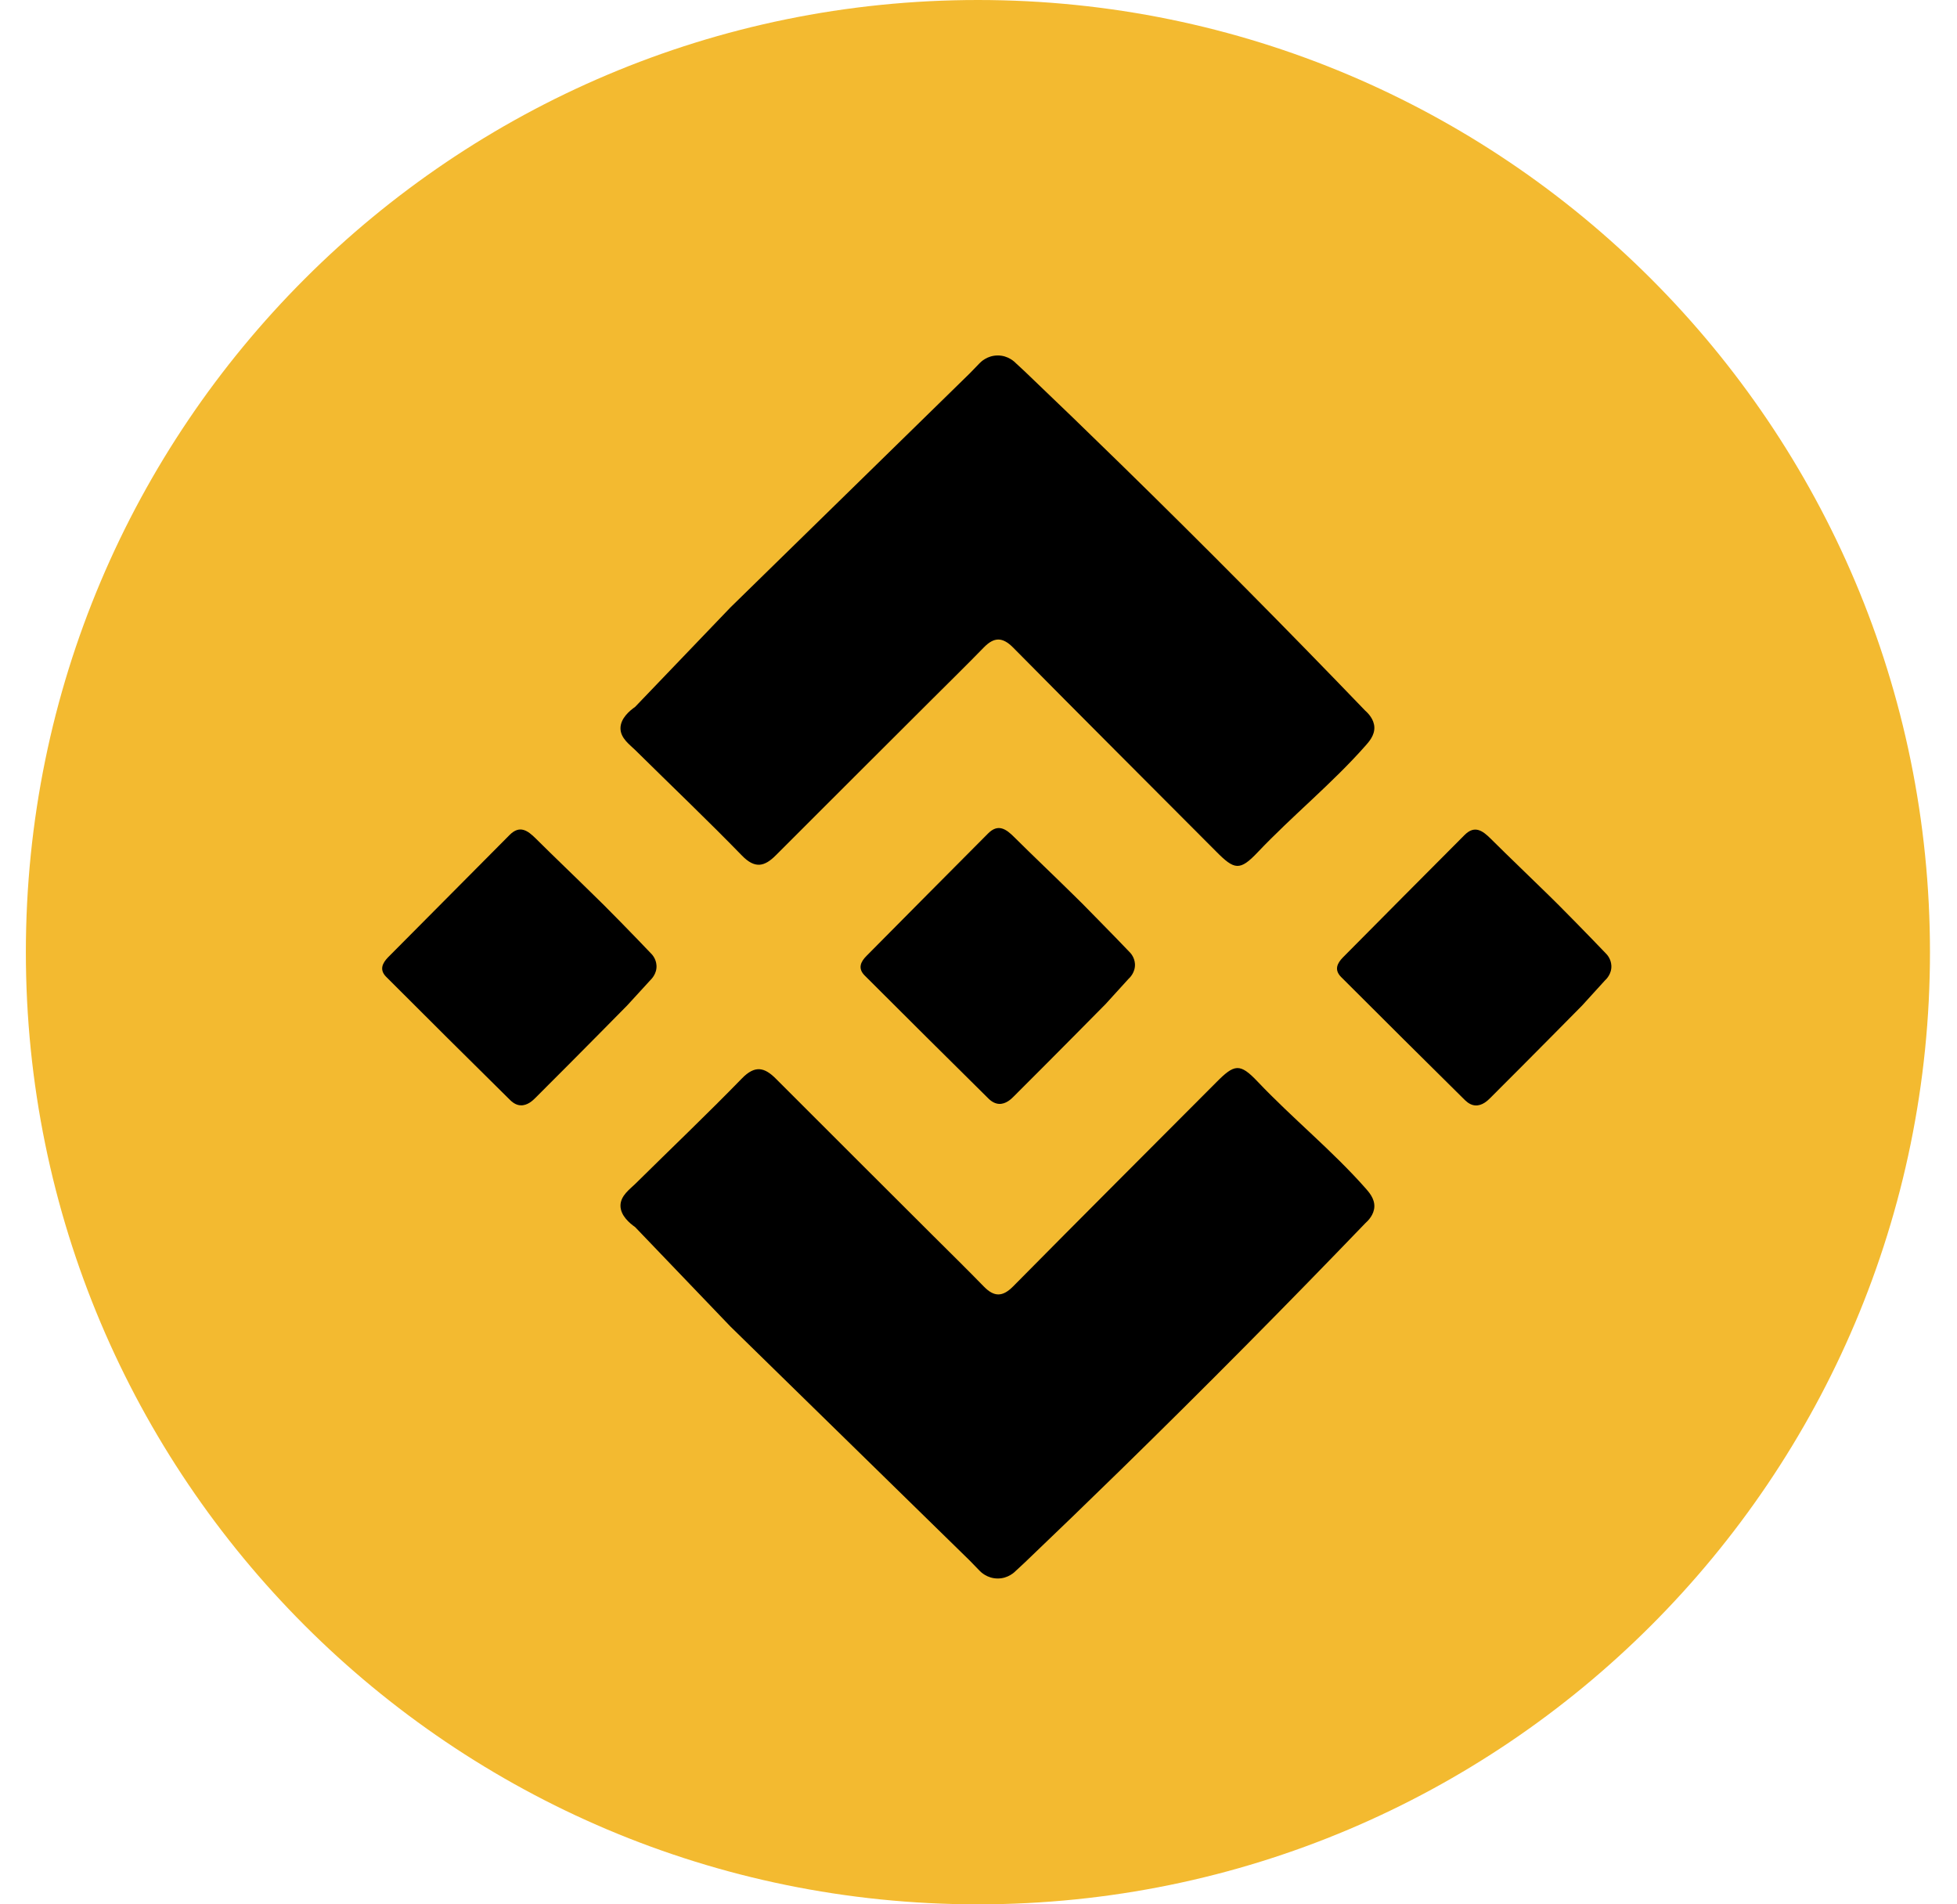<?xml version="1.0" encoding="UTF-8"?>
<svg width="37px" height="36px" viewBox="0 0 37 36" version="1.1" xmlns="http://www.w3.org/2000/svg" xmlns:xlink="http://www.w3.org/1999/xlink">
    <title>home4/icon/BNB</title>
    <g id="light" stroke="none" stroke-width="1" fill="none" fill-rule="evenodd">
        <g id="home4/整体-light" transform="translate(-621, -687)">
            <g id="编组-15" transform="translate(440, 161)">
                <g id="编组-3" transform="translate(0, 374)">
                    <g id="编组-2" transform="translate(2.489, 152)">
                        <g id="home4/icon/BNB" transform="translate(179, 0)">
                            <path d="M36,18 C36,27.941 27.941,36 18,36 C8.058,36 0,27.941 0,18 C0,8.059 8.058,0 18,0 C27.941,0 36,8.059 36,18" id="Fill-1" fill="#F3BA30"></path>
                            <path d="M18.032,6.866 L17.849,7.055 C16.339,8.531 14.83,10.007 13.321,11.483 C12.72,12.11 12.119,12.736 11.519,13.363 C11.419,13.433 11.242,13.579 11.242,13.768 C11.242,13.959 11.427,14.085 11.52,14.178 C12.193,14.843 12.878,15.495 13.537,16.172 C13.783,16.426 13.963,16.387 14.183,16.165 C15.161,15.184 16.144,14.207 17.124,13.228 C17.454,12.899 17.787,12.573 18.112,12.239 C18.305,12.041 18.465,12.038 18.667,12.243 C19.941,13.532 21.223,14.811 22.502,16.095 C22.849,16.446 22.951,16.469 23.29,16.111 C23.949,15.416 24.696,14.813 25.331,14.093 C25.385,14.031 25.502,13.907 25.495,13.746 C25.488,13.597 25.381,13.486 25.322,13.434 C23.837,11.89 22.298,10.336 20.704,8.778 C20.096,8.183 19.489,7.597 18.883,7.019 C18.828,6.969 18.775,6.919 18.721,6.869 C18.701,6.848 18.573,6.716 18.369,6.72 C18.175,6.722 18.055,6.842 18.032,6.866" id="Fill-3" fill="#000000"></path>
                            <path d="M11.923,18.25 C11.933,18.413 11.818,18.517 11.805,18.531 C11.66,18.69 11.514,18.849 11.369,19.007 C11.369,19.007 10.463,19.928 9.631,20.757 C9.585,20.803 9.482,20.903 9.352,20.895 C9.287,20.892 9.221,20.86 9.156,20.796 C8.372,20.023 7.592,19.246 6.814,18.468 C6.681,18.336 6.737,18.211 6.848,18.097 C7.614,17.326 8.38,16.554 9.147,15.783 C9.338,15.592 9.488,15.7 9.642,15.853 C10.005,16.214 10.377,16.567 10.742,16.927 C10.926,17.107 10.894,17.074 11.247,17.432 C11.471,17.661 11.663,17.86 11.818,18.023 C11.838,18.042 11.915,18.123 11.923,18.25" id="Fill-5" fill="#000000"></path>
                            <path d="M20.969,18.222 C20.978,18.385 20.864,18.49 20.849,18.503 L20.415,18.98 C20.415,18.98 19.508,19.9 18.675,20.73 C18.631,20.775 18.527,20.876 18.398,20.868 C18.332,20.864 18.265,20.832 18.201,20.769 C17.417,19.996 16.638,19.218 15.859,18.441 C15.726,18.308 15.781,18.183 15.894,18.07 C16.66,17.298 17.424,16.526 18.193,15.755 C18.383,15.565 18.534,15.673 18.686,15.825 C19.049,16.186 19.423,16.539 19.788,16.899 C19.972,17.079 19.939,17.046 20.291,17.405 C20.515,17.633 20.709,17.832 20.864,17.995 C20.884,18.014 20.961,18.095 20.969,18.222" id="Fill-7" fill="#000000"></path>
                            <path d="M18.032,29.694 L17.849,29.505 C16.339,28.029 14.83,26.553 13.321,25.077 C12.72,24.45 12.119,23.824 11.519,23.197 C11.419,23.127 11.242,22.981 11.242,22.792 C11.242,22.601 11.427,22.475 11.52,22.382 C12.193,21.717 12.878,21.065 13.537,20.388 C13.783,20.134 13.963,20.173 14.183,20.395 C15.161,21.376 16.144,22.353 17.124,23.332 C17.454,23.661 17.787,23.987 18.112,24.321 C18.305,24.519 18.465,24.522 18.667,24.317 C19.941,23.028 21.223,21.749 22.502,20.465 C22.849,20.114 22.951,20.091 23.29,20.449 C23.949,21.144 24.696,21.747 25.331,22.466 C25.385,22.529 25.502,22.652 25.495,22.814 C25.488,22.963 25.381,23.074 25.322,23.126 C23.837,24.67 22.298,26.224 20.704,27.782 C20.096,28.377 19.489,28.962 18.883,29.541 C18.828,29.591 18.775,29.641 18.721,29.691 C18.701,29.712 18.573,29.844 18.369,29.84 C18.175,29.838 18.055,29.718 18.032,29.694" id="Fill-9" fill="#000000"></path>
                            <path d="M29.976,18.252 C29.986,18.414 29.872,18.519 29.857,18.532 C29.712,18.692 29.568,18.851 29.423,19.009 C29.423,19.009 28.516,19.929 27.684,20.759 C27.638,20.805 27.535,20.905 27.406,20.897 C27.34,20.894 27.274,20.861 27.209,20.798 C26.425,20.025 25.646,19.247 24.867,18.47 C24.734,18.336 24.789,18.213 24.902,18.098 C25.668,17.327 26.432,16.554 27.201,15.785 C27.391,15.594 27.541,15.702 27.695,15.855 C28.058,16.216 28.43,16.569 28.796,16.928 C28.979,17.109 28.947,17.075 29.3,17.434 C29.523,17.661 29.717,17.862 29.872,18.024 C29.892,18.043 29.969,18.125 29.976,18.252" id="Fill-11" fill="#000000"></path>
                        </g>
                    </g>
                </g>
            </g>
        </g>
    </g>
</svg>